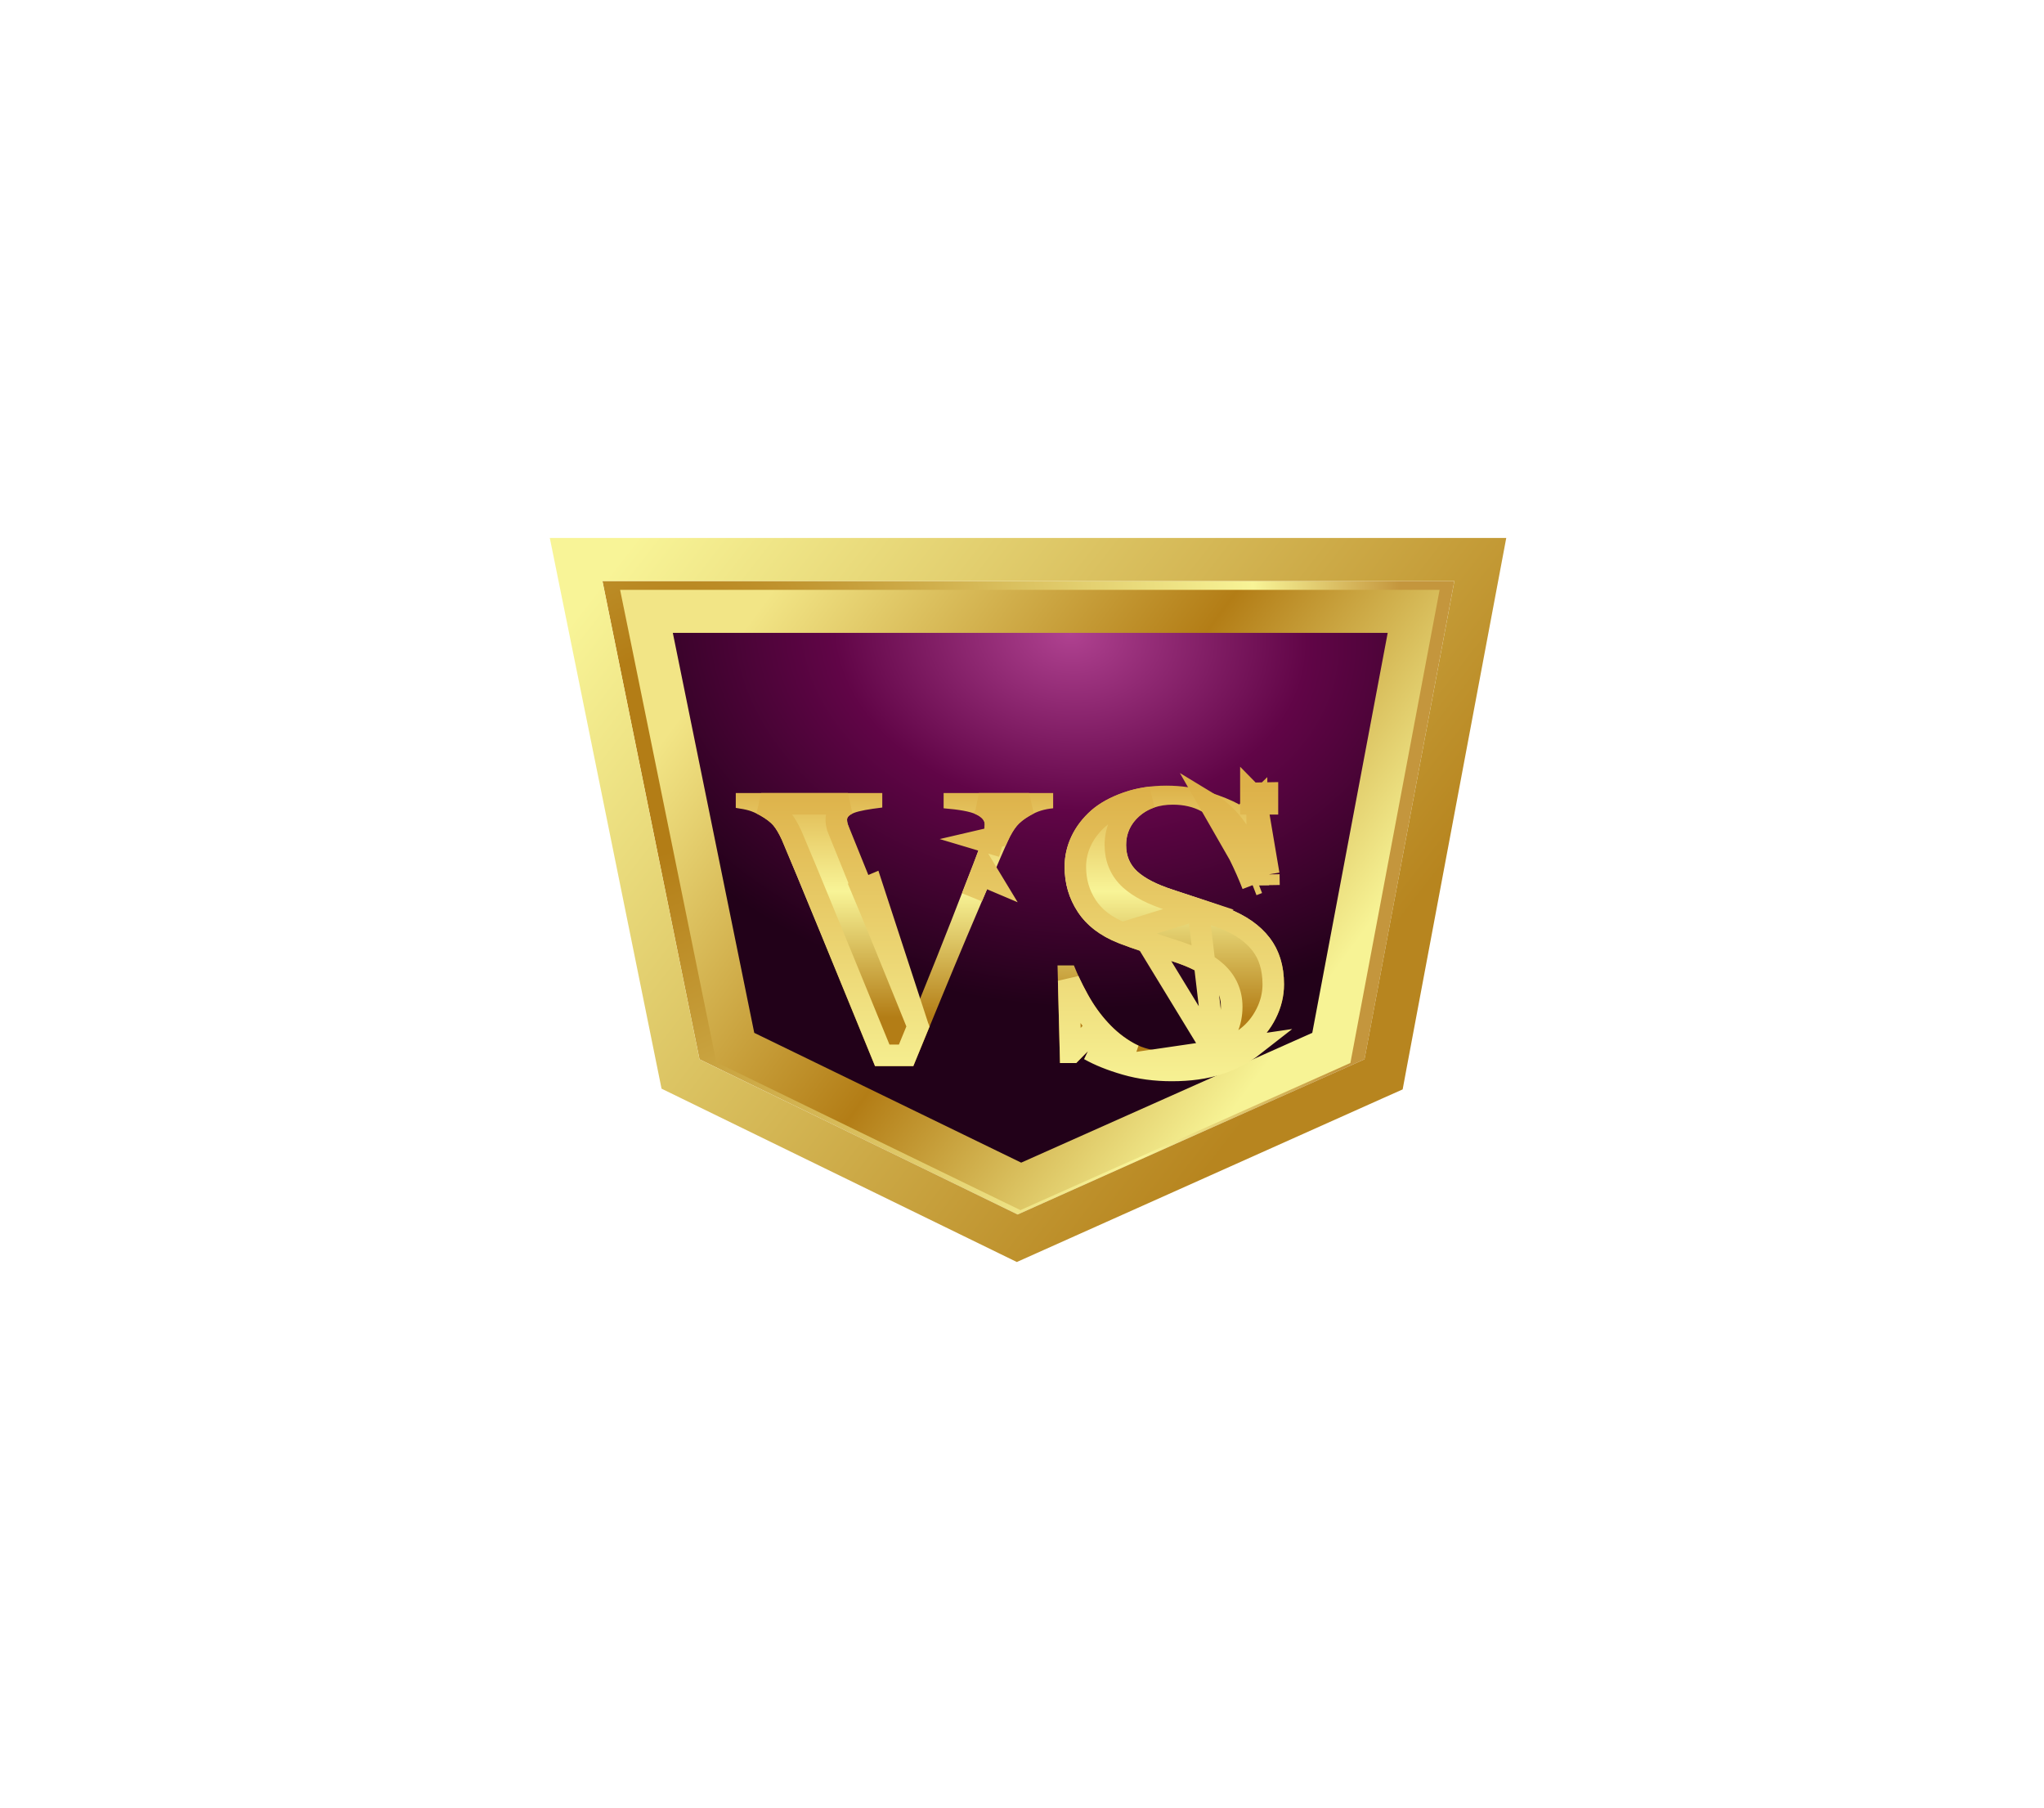 <svg width="95" height="84" viewBox="0 0 95 84" fill="none" xmlns="http://www.w3.org/2000/svg">
<g filter="url(#filter0_d_595_5167)">
<path d="M32.511 49.225L28 27H67.595L63.419 49.225L47.297 56.438L32.511 49.225Z" fill="url(#paint0_radial_595_5167)"/>
<path d="M31.531 49.424L31.629 49.908L32.072 50.124L46.858 57.337L47.278 57.542L47.705 57.351L63.827 50.138L64.305 49.925L64.401 49.41L68.578 27.185L68.801 26H67.595H28H26.777L27.02 27.199L31.531 49.424Z" stroke="url(#paint1_linear_595_5167)" stroke-width="2"/>
</g>
<path d="M34.076 48.196L34.175 48.68L34.619 48.896L47.026 54.928L47.445 55.131L47.87 54.941L61.399 48.91L61.877 48.696L61.974 48.182L65.479 29.596L65.703 28.41H64.496H31.271H30.046L30.291 29.61L34.076 48.196Z" fill="url(#paint2_radial_595_5167)" stroke="url(#paint3_linear_595_5167)" stroke-width="2"/>
<g filter="url(#filter1_d_595_5167)">
<path d="M54.508 37.343C54.944 37.491 55.39 37.638 55.845 37.786C56.299 37.933 56.703 38.075 57.057 38.211C57.913 38.541 58.564 38.998 59.01 39.579C59.456 40.16 59.678 40.882 59.678 41.743C59.678 42.286 59.551 42.812 59.297 43.32C59.044 43.827 58.701 44.249 58.271 44.586C57.798 44.957 57.252 45.244 56.633 45.444C56.013 45.645 55.29 45.745 54.464 45.745C53.696 45.745 52.98 45.65 52.316 45.458C51.652 45.267 51.09 45.041 50.63 44.782L50.019 45.401H49.266L49.151 40.864H49.913C50.084 41.296 50.302 41.751 50.568 42.229C50.834 42.708 51.14 43.136 51.489 43.514C51.849 43.91 52.251 44.232 52.697 44.48C53.143 44.728 53.663 44.852 54.26 44.852C55.062 44.852 55.678 44.657 56.106 44.264C56.534 43.872 56.748 43.377 56.748 42.782C56.748 42.292 56.566 41.88 56.203 41.547C55.84 41.214 55.278 40.926 54.517 40.683C54.021 40.523 53.565 40.375 53.148 40.239C52.733 40.103 52.341 39.964 51.975 39.822C51.131 39.485 50.504 39.004 50.094 38.378C49.684 37.753 49.479 37.054 49.479 36.28C49.479 35.79 49.585 35.32 49.797 34.868C50.01 34.417 50.32 34.011 50.727 33.651C51.117 33.315 51.615 33.04 52.223 32.827C52.831 32.615 53.492 32.509 54.207 32.509C54.903 32.509 55.555 32.606 56.163 32.801C56.771 32.995 57.249 33.19 57.598 33.384L58.138 32.853H58.908L58.979 37.133H58.218C58.04 36.672 57.832 36.201 57.593 35.72C57.354 35.238 57.102 34.838 56.836 34.519C56.547 34.176 56.214 33.903 55.836 33.699C55.458 33.495 55.015 33.393 54.508 33.393C53.87 33.393 53.349 33.573 52.945 33.933C52.541 34.294 52.339 34.739 52.339 35.271C52.339 35.773 52.514 36.183 52.865 36.502C53.217 36.821 53.764 37.101 54.508 37.343ZM47.841 33.915C47.587 34.062 47.391 34.22 47.252 34.388C47.113 34.556 46.976 34.787 46.84 35.082C46.657 35.489 46.4 36.082 46.07 36.864C45.739 37.645 45.362 38.533 44.937 39.529C44.559 40.425 44.15 41.407 43.711 42.474C43.271 43.541 42.85 44.563 42.449 45.542H40.669C39.843 43.52 39.002 41.466 38.146 39.379C37.29 37.292 36.688 35.842 36.34 35.029C36.204 34.734 36.072 34.511 35.946 34.361C35.819 34.211 35.617 34.056 35.339 33.897C35.138 33.785 34.962 33.707 34.808 33.663C34.655 33.619 34.451 33.579 34.197 33.543V32.853H41.006V33.526C40.368 33.602 39.937 33.683 39.709 33.769C39.482 33.854 39.369 33.962 39.369 34.092C39.369 34.157 39.379 34.226 39.4 34.3C39.42 34.373 39.452 34.472 39.493 34.596C39.682 35.114 40.024 35.96 40.52 37.135C41.015 38.31 41.75 40.102 42.723 42.51C43.319 41.044 43.815 39.804 44.21 38.792C44.606 37.779 44.954 36.884 45.255 36.107C45.402 35.73 45.525 35.378 45.622 35.051C45.72 34.724 45.768 34.478 45.768 34.313C45.768 34.124 45.633 33.967 45.361 33.839C45.09 33.713 44.588 33.62 43.857 33.561V32.853H48.948V33.561C48.753 33.579 48.567 33.614 48.39 33.667C48.213 33.72 48.029 33.803 47.841 33.915Z" fill="url(#paint4_linear_595_5167)"/>
<path d="M52.316 45.458C52.98 45.65 53.696 45.745 54.464 45.745C55.29 45.745 56.013 45.645 56.633 45.444C57.252 45.244 57.798 44.957 58.271 44.586L52.316 45.458ZM52.316 45.458C51.652 45.267 51.09 45.041 50.63 44.782L52.316 45.458ZM56.479 44.968C57.047 44.785 57.539 44.525 57.961 44.193L57.963 44.191C58.333 43.903 58.628 43.539 58.85 43.096C59.071 42.654 59.178 42.205 59.178 41.743C59.178 40.971 58.98 40.362 58.613 39.883C58.236 39.391 57.669 38.983 56.878 38.678C56.534 38.546 56.138 38.407 55.69 38.261L56.479 44.968ZM56.479 44.968C56.171 45.068 55.83 45.142 55.454 45.188C55.83 45.072 56.163 44.89 56.444 44.633L56.444 44.633C56.978 44.143 57.248 43.514 57.248 42.782C57.248 42.151 57.007 41.606 56.541 41.179C56.102 40.775 55.462 40.46 54.669 40.207C54.174 40.047 53.719 39.9 53.304 39.764L56.479 44.968ZM52.159 39.356C51.39 39.05 50.855 38.627 50.512 38.104L50.512 38.104C50.157 37.563 49.979 36.96 49.979 36.28C49.979 35.865 50.068 35.467 50.25 35.081C50.431 34.697 50.696 34.346 51.056 34.028C51.387 33.742 51.826 33.496 52.388 33.299C52.735 33.178 53.104 33.094 53.495 33.049C53.17 33.158 52.874 33.327 52.612 33.56L52.612 33.56C52.104 34.013 51.839 34.593 51.839 35.271C51.839 35.904 52.067 36.452 52.529 36.872C52.955 37.259 53.579 37.566 54.35 37.818C54.788 37.966 55.235 38.113 55.69 38.261L52.159 39.356ZM52.159 39.356C52.514 39.495 52.896 39.63 53.304 39.764L52.159 39.356ZM58.041 35.497C57.789 34.99 57.517 34.555 57.221 34.199L57.221 34.199L57.218 34.196C56.931 33.856 56.602 33.573 56.233 33.35L57.593 35.72M58.041 35.497L57.593 35.72M58.041 35.497C58.041 35.497 58.041 35.497 58.041 35.497L57.593 35.72M58.041 35.497C58.195 35.808 58.337 36.115 58.467 36.418M57.593 35.72C57.832 36.201 58.04 36.672 58.218 37.133M58.467 36.418L58.471 36.633H58.218V37.133M58.467 36.418C58.498 36.49 58.528 36.562 58.557 36.633H58.971M58.467 36.418L58.416 33.353M58.218 37.133L58.477 37.033M58.218 37.133L58.477 37.033M58.477 37.033L58.479 37.133L58.477 37.033ZM58.971 36.633L58.979 37.133L58.971 36.633ZM58.971 36.633L58.416 33.353M58.416 33.353H58.908V32.853L58.408 32.862L58.413 33.133L58.138 32.853V33.353H58.342L58.415 33.282L58.416 33.353ZM42.665 43.7L42.26 42.697C41.286 40.289 40.553 38.501 40.059 37.33C40.059 37.33 40.059 37.33 40.059 37.33L40.52 37.135L42.665 43.7ZM42.665 43.7C42.477 44.156 42.294 44.603 42.114 45.042H41.005C40.219 43.12 39.42 41.169 38.608 39.19L38.608 39.19C37.752 37.103 37.149 35.649 36.799 34.832L36.799 34.832L36.794 34.82C36.65 34.507 36.496 34.238 36.328 34.039L36.327 34.038C36.147 33.825 35.889 33.636 35.588 33.463L35.588 33.463L35.582 33.46C35.514 33.422 35.446 33.386 35.379 33.353H39.409C39.169 33.467 38.869 33.687 38.869 34.092C38.869 34.209 38.887 34.323 38.919 34.435L42.665 43.7ZM52.454 44.917C52.538 44.964 52.624 45.007 52.712 45.046C52.625 45.025 52.54 45.002 52.455 44.978L52.455 44.978C51.817 44.794 51.293 44.582 50.875 44.346L50.542 44.158L50.274 44.43L49.81 44.901H49.754L49.669 41.565C49.805 41.86 49.959 42.162 50.131 42.472C50.414 42.982 50.743 43.443 51.12 43.852C51.514 44.285 51.959 44.642 52.454 44.917L52.454 44.917ZM46.386 34.873L46.386 34.873L45.622 35.051L46.101 35.194C46.101 35.194 46.101 35.194 46.101 35.194C46.202 34.858 46.268 34.554 46.268 34.313C46.268 33.829 45.906 33.542 45.573 33.387L45.572 33.386C45.548 33.375 45.523 33.364 45.497 33.353H47.828C47.748 33.393 47.667 33.436 47.588 33.483C47.301 33.651 47.053 33.843 46.866 34.07C46.69 34.283 46.532 34.557 46.386 34.873ZM45.176 37.691C45.372 37.188 45.554 36.72 45.721 36.288L46.07 36.864L45.61 36.669C45.61 36.669 45.61 36.669 45.61 36.669C45.473 36.991 45.328 37.332 45.176 37.691Z" stroke="url(#paint5_linear_595_5167)"/>
</g>
<defs>
<filter id="filter0_d_595_5167" x="0.553" y="0" width="94.453" height="83.646" filterUnits="userSpaceOnUse" color-interpolation-filters="sRGB">
<feFlood flood-opacity="0" result="BackgroundImageFix"/>
<feColorMatrix in="SourceAlpha" type="matrix" values="0 0 0 0 0 0 0 0 0 0 0 0 0 0 0 0 0 0 127 0" result="hardAlpha"/>
<feOffset/>
<feGaussianBlur stdDeviation="12.5"/>
<feComposite in2="hardAlpha" operator="out"/>
<feColorMatrix type="matrix" values="0 0 0 0 0.979 0 0 0 0 0.792 0 0 0 0 0.351 0 0 0 1 0"/>
<feBlend mode="normal" in2="BackgroundImageFix" result="effect1_dropShadow_595_5167"/>
<feBlend mode="normal" in="SourceGraphic" in2="effect1_dropShadow_595_5167" result="shape"/>
</filter>
<filter id="filter1_d_595_5167" x="32.197" y="32.509" width="29.481" height="19.237" filterUnits="userSpaceOnUse" color-interpolation-filters="sRGB">
<feFlood flood-opacity="0" result="BackgroundImageFix"/>
<feColorMatrix in="SourceAlpha" type="matrix" values="0 0 0 0 0 0 0 0 0 0 0 0 0 0 0 0 0 0 127 0" result="hardAlpha"/>
<feOffset dy="4"/>
<feGaussianBlur stdDeviation="1"/>
<feComposite in2="hardAlpha" operator="out"/>
<feColorMatrix type="matrix" values="0 0 0 0 0 0 0 0 0 0 0 0 0 0 0 0 0 0 0.5 0"/>
<feBlend mode="normal" in2="BackgroundImageFix" result="effect1_dropShadow_595_5167"/>
<feBlend mode="normal" in="SourceGraphic" in2="effect1_dropShadow_595_5167" result="shape"/>
</filter>
<radialGradient id="paint0_radial_595_5167" cx="0" cy="0" r="1" gradientUnits="userSpaceOnUse" gradientTransform="translate(30.238 35.091) rotate(9.603) scale(34.571 46.504)">
<stop offset="0.102" stop-color="#B37D16"/>
<stop offset="0.807" stop-color="#F8F497"/>
<stop offset="1" stop-color="#C4963D"/>
</radialGradient>
<linearGradient id="paint1_linear_595_5167" x1="28" y1="27" x2="58.816" y2="50.929" gradientUnits="userSpaceOnUse">
<stop stop-color="#F8F497"/>
<stop offset="1" stop-color="#B7851F"/>
</linearGradient>
<radialGradient id="paint2_radial_595_5167" cx="0" cy="0" r="1" gradientUnits="userSpaceOnUse" gradientTransform="translate(49.691 29.41) rotate(95.682) scale(17.387 23.469)">
<stop stop-color="#AF4190"/>
<stop offset="0.472" stop-color="#610547"/>
<stop offset="1" stop-color="#220119"/>
</radialGradient>
<linearGradient id="paint3_linear_595_5167" x1="34.456" y1="29.41" x2="60.106" y2="48.261" gradientUnits="userSpaceOnUse">
<stop stop-color="#F2E586"/>
<stop offset="0.547" stop-color="#B37D16"/>
<stop offset="0.991" stop-color="#F7F395"/>
</linearGradient>
<linearGradient id="paint4_linear_595_5167" x1="34.197" y1="47.4" x2="34.197" y2="32.509" gradientUnits="userSpaceOnUse">
<stop offset="0.276" stop-color="#B37D16"/>
<stop offset="0.67" stop-color="#F8F497"/>
<stop offset="1" stop-color="#DDB149"/>
</linearGradient>
<linearGradient id="paint5_linear_595_5167" x1="46.938" y1="32.509" x2="46.937" y2="46.97" gradientUnits="userSpaceOnUse">
<stop stop-color="#DDB149"/>
<stop offset="1" stop-color="#F8F497"/>
</linearGradient>
</defs>
</svg>
